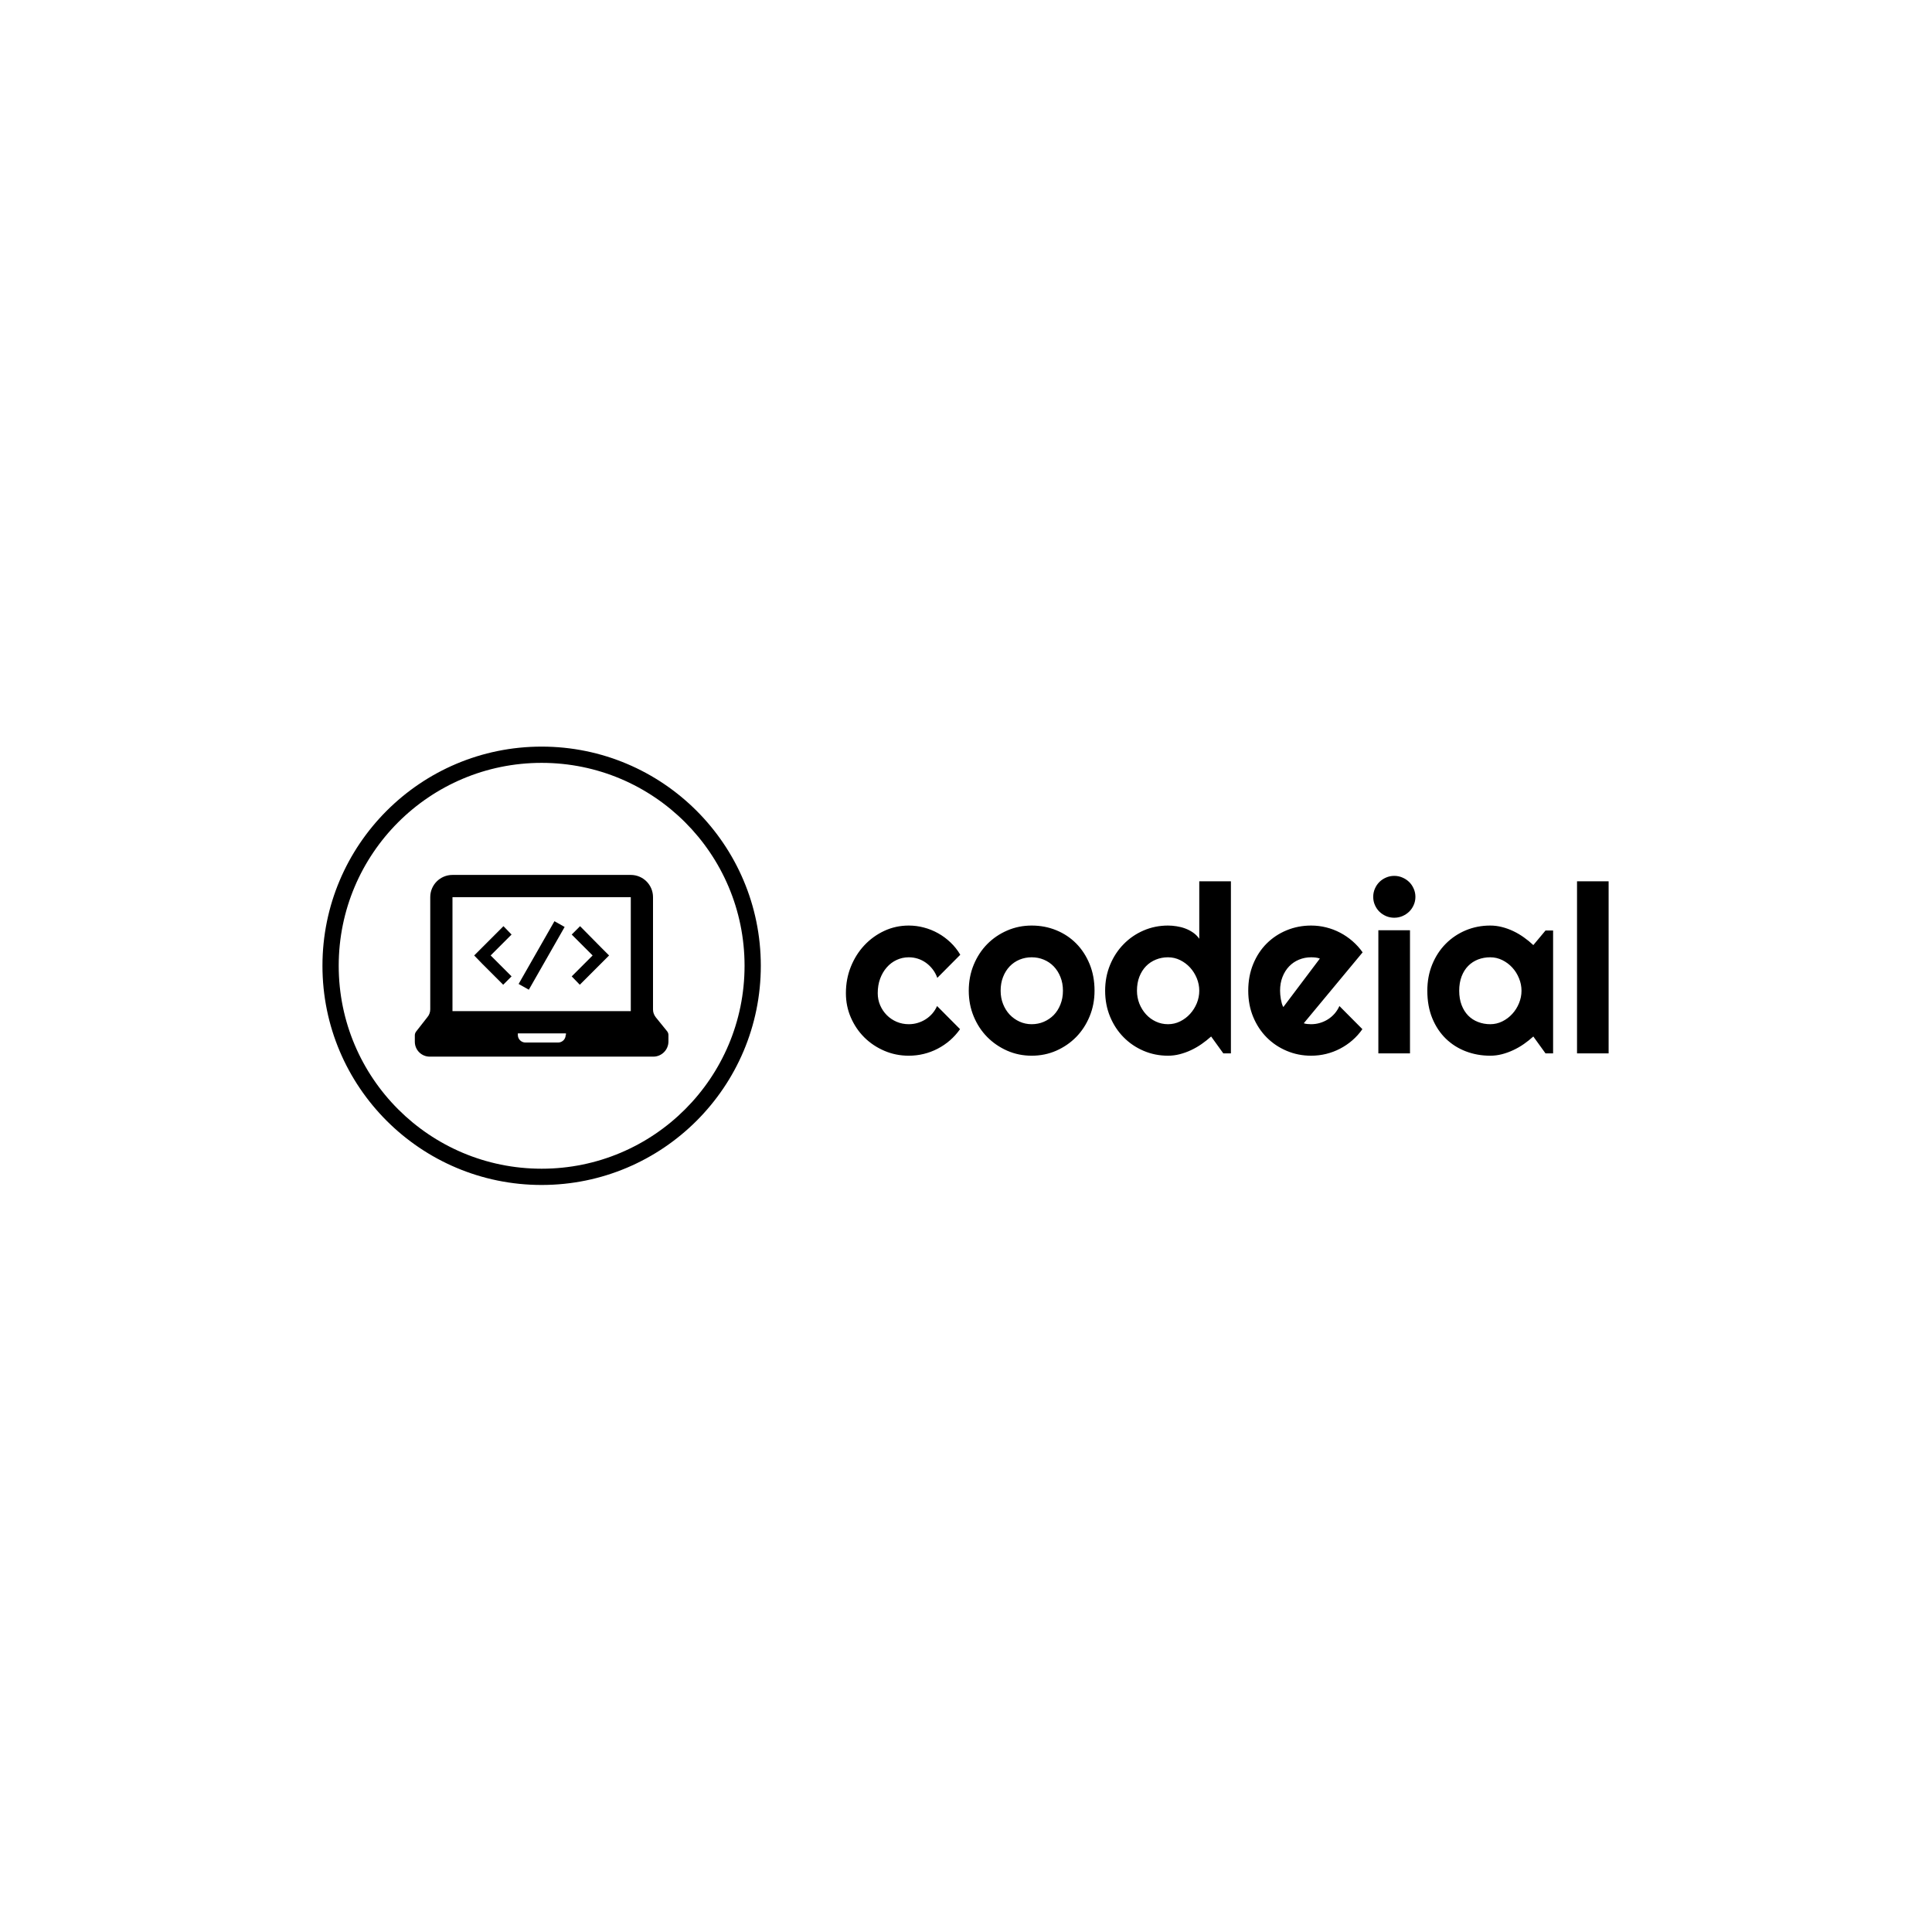 <svg xmlns="http://www.w3.org/2000/svg" version="1.1" xmlns:xlink="http://www.w3.org/1999/xlink" xmlns:svgjs="http://svgjs.dev/svgjs" width="1500" height="1500" viewBox="0 0 1500 1500"><rect width="1500" height="1500" fill="#ffffff"></rect><g transform="matrix(0.667,0,0,0.667,249.394,579.417)"><svg viewBox="0 0 396 135" data-background-color="#ffffff" preserveAspectRatio="xMidYMid meet" height="511" width="1500" xmlns="http://www.w3.org/2000/svg" xmlns:xlink="http://www.w3.org/1999/xlink"><g id="tight-bounds" transform="matrix(1,0,0,1,0.24,0.099)"><svg viewBox="0 0 395.52 134.802" height="134.802" width="395.52"><g><svg viewBox="0 0 666.961 227.315" height="134.802" width="395.52"><g transform="matrix(1,0,0,1,271.441,66.929)"><svg viewBox="0 0 395.52 93.457" height="93.457" width="395.52"><g id="textblocktransform"><svg viewBox="0 0 395.52 93.457" height="93.457" width="395.52" id="textblock"><g><svg viewBox="0 0 395.52 93.457" height="93.457" width="395.52"><g transform="matrix(1,0,0,1,0,0)"><svg width="395.52" viewBox="1.1 -37.7 161.97 38.19" height="93.457" data-palette-color="#8d021f"><g class="wordmark-text-0" data-fill-palette-color="primary" id="text-0"><path d="M25.39-20.95L25.39-20.95 20.51-16.04Q20.14-17.07 19.51-17.88 18.87-18.7 18.08-19.26 17.29-19.82 16.36-20.12 15.43-20.41 14.45-20.41L14.45-20.41Q13.09-20.41 11.88-19.85 10.67-19.29 9.78-18.27 8.89-17.26 8.37-15.87 7.86-14.48 7.86-12.79L7.86-12.79Q7.86-11.43 8.37-10.23 8.89-9.03 9.78-8.13 10.67-7.23 11.88-6.71 13.09-6.2 14.45-6.2L14.45-6.2Q15.43-6.2 16.33-6.47 17.24-6.74 18.03-7.24 18.82-7.74 19.45-8.46 20.07-9.18 20.46-10.06L20.46-10.06 25.34-5.15Q24.41-3.83 23.21-2.78 22-1.73 20.59-1 19.19-0.27 17.64 0.11 16.09 0.49 14.45 0.49L14.45 0.49Q11.69 0.49 9.27-0.55 6.84-1.59 5.02-3.39 3.2-5.2 2.15-7.62 1.1-10.03 1.1-12.79L1.1-12.79Q1.1-15.8 2.15-18.41 3.2-21.02 5.02-22.96 6.84-24.9 9.27-26.03 11.69-27.15 14.45-27.15L14.45-27.15Q16.09-27.15 17.66-26.73 19.24-26.32 20.67-25.52 22.09-24.73 23.3-23.58 24.51-22.44 25.39-20.95ZM53.9-13.31L53.9-13.31Q53.9-10.38 52.85-7.85 51.8-5.32 50-3.48 48.19-1.64 45.76-0.57 43.33 0.49 40.55 0.49L40.55 0.49Q37.79 0.49 35.36-0.57 32.93-1.64 31.11-3.48 29.29-5.32 28.24-7.85 27.19-10.38 27.19-13.31L27.19-13.31Q27.19-16.28 28.24-18.82 29.29-21.36 31.11-23.21 32.93-25.05 35.36-26.1 37.79-27.15 40.55-27.15L40.55-27.15Q43.33-27.15 45.76-26.16 48.19-25.17 50-23.35 51.8-21.53 52.85-18.98 53.9-16.43 53.9-13.31ZM47.19-13.31L47.19-13.31Q47.19-14.92 46.66-16.22 46.14-17.53 45.24-18.47 44.33-19.41 43.12-19.91 41.92-20.41 40.55-20.41L40.55-20.41Q39.18-20.41 37.97-19.91 36.77-19.41 35.87-18.47 34.98-17.53 34.47-16.22 33.96-14.92 33.96-13.31L33.96-13.31Q33.96-11.79 34.47-10.5 34.98-9.2 35.87-8.25 36.77-7.3 37.97-6.75 39.18-6.2 40.55-6.2L40.55-6.2Q41.92-6.2 43.12-6.71 44.33-7.23 45.24-8.15 46.14-9.08 46.66-10.4 47.19-11.72 47.19-13.31ZM82.86-36.55L82.86 0 81.25 0 78.66-3.59Q77.7-2.73 76.64-1.99 75.58-1.25 74.41-0.7 73.24-0.15 72 0.17 70.77 0.49 69.5 0.49L69.5 0.49Q66.74 0.49 64.31-0.55 61.88-1.59 60.07-3.43 58.25-5.27 57.2-7.8 56.15-10.33 56.15-13.31L56.15-13.31Q56.15-16.26 57.2-18.8 58.25-21.34 60.07-23.19 61.88-25.05 64.31-26.1 66.74-27.15 69.5-27.15L69.5-27.15Q70.38-27.15 71.32-27 72.26-26.86 73.15-26.53 74.04-26.2 74.82-25.66 75.61-25.12 76.14-24.34L76.14-24.34 76.14-36.55 82.86-36.55ZM76.14-13.31L76.14-13.31Q76.14-14.67 75.62-15.95 75.09-17.24 74.19-18.23 73.29-19.21 72.08-19.81 70.87-20.41 69.5-20.41L69.5-20.41Q68.13-20.41 66.93-19.92 65.72-19.43 64.83-18.52 63.94-17.6 63.42-16.28 62.91-14.97 62.91-13.31L62.91-13.31Q62.91-11.87 63.42-10.57 63.94-9.28 64.83-8.3 65.72-7.32 66.93-6.76 68.13-6.2 69.5-6.2L69.5-6.2Q70.87-6.2 72.08-6.8 73.29-7.4 74.19-8.39 75.09-9.38 75.62-10.66 76.14-11.94 76.14-13.31ZM110.83-21.46L98.33-6.4Q98.72-6.27 99.11-6.24 99.5-6.2 99.89-6.2L99.89-6.2Q100.87-6.2 101.77-6.47 102.68-6.74 103.47-7.24 104.26-7.74 104.89-8.46 105.51-9.18 105.9-10.06L105.9-10.06 110.78-5.15Q109.86-3.83 108.65-2.78 107.44-1.73 106.03-1 104.63-0.27 103.08 0.11 101.53 0.49 99.89 0.49L99.89 0.49Q97.14 0.49 94.71-0.54 92.28-1.56 90.46-3.39 88.64-5.22 87.59-7.75 86.54-10.28 86.54-13.31L86.54-13.31Q86.54-16.41 87.59-18.97 88.64-21.53 90.46-23.34 92.28-25.15 94.71-26.15 97.14-27.15 99.89-27.15L99.89-27.15Q101.53-27.15 103.09-26.76 104.66-26.37 106.06-25.63 107.46-24.9 108.68-23.84 109.9-22.78 110.83-21.46L110.83-21.46ZM93.99-9.84L101.75-20.14Q101.29-20.31 100.83-20.36 100.38-20.41 99.89-20.41L99.89-20.41Q98.53-20.41 97.32-19.91 96.11-19.41 95.22-18.48 94.33-17.55 93.82-16.25 93.3-14.94 93.3-13.31L93.3-13.31Q93.3-12.94 93.34-12.48 93.38-12.01 93.46-11.54 93.55-11.06 93.67-10.62 93.79-10.18 93.99-9.84L93.99-9.84ZM122.04-33.25L122.04-33.25Q122.04-32.32 121.68-31.52 121.33-30.71 120.72-30.11 120.11-29.52 119.29-29.16 118.47-28.81 117.54-28.81L117.54-28.81Q116.62-28.81 115.8-29.16 114.98-29.52 114.38-30.11 113.78-30.71 113.43-31.52 113.08-32.32 113.08-33.25L113.08-33.25Q113.08-34.16 113.43-34.97 113.78-35.79 114.38-36.39 114.98-36.99 115.8-37.34 116.62-37.7 117.54-37.7L117.54-37.7Q118.47-37.7 119.29-37.34 120.11-36.99 120.72-36.39 121.33-35.79 121.68-34.97 122.04-34.16 122.04-33.25ZM120.89-26.15L120.89 0 114.17 0 114.17-26.15 120.89-26.15ZM151.28-26.1L151.28 0 149.67 0 147.08-3.59Q146.13-2.73 145.07-1.99 144.01-1.25 142.83-0.7 141.66-0.15 140.43 0.17 139.2 0.49 137.93 0.49L137.93 0.49Q135.17 0.49 132.74-0.44 130.31-1.37 128.49-3.14 126.67-4.91 125.62-7.47 124.57-10.03 124.57-13.31L124.57-13.31Q124.57-16.36 125.62-18.91 126.67-21.46 128.49-23.29 130.31-25.12 132.74-26.14 135.17-27.15 137.93-27.15L137.93-27.15Q139.2-27.15 140.44-26.83 141.69-26.51 142.86-25.95 144.03-25.39 145.09-24.63 146.15-23.88 147.08-23L147.08-23 149.67-26.1 151.28-26.1ZM144.57-13.31L144.57-13.31Q144.57-14.67 144.04-15.95 143.52-17.24 142.61-18.23 141.71-19.21 140.5-19.81 139.29-20.41 137.93-20.41L137.93-20.41Q136.56-20.41 135.35-19.95 134.14-19.48 133.25-18.58 132.36-17.68 131.85-16.35 131.34-15.01 131.34-13.31L131.34-13.31Q131.34-11.6 131.85-10.27 132.36-8.94 133.25-8.03 134.14-7.13 135.35-6.67 136.56-6.2 137.93-6.2L137.93-6.2Q139.29-6.2 140.5-6.8 141.71-7.4 142.61-8.39 143.52-9.38 144.04-10.66 144.57-11.94 144.57-13.31ZM163.07-36.55L163.07 0 156.36 0 156.36-36.55 163.07-36.55Z" fill="#000000" data-fill-palette-color="primary"></path></g></svg></g></svg></g></svg></g></svg></g><g><svg viewBox="0 0 227.315 227.315" height="227.315" width="227.315"><g><svg></svg></g><g id="icon-0"><svg viewBox="0 0 227.315 227.315" height="227.315" width="227.315"><g><path d="M0 113.657c0-62.771 50.886-113.657 113.657-113.657 62.771 0 113.657 50.886 113.658 113.657 0 62.771-50.886 113.657-113.658 113.658-62.771 0-113.657-50.886-113.657-113.658zM113.657 218.887c58.117 0 105.229-47.113 105.23-105.23 0-58.117-47.113-105.229-105.23-105.229-58.117 0-105.229 47.113-105.229 105.229 0 58.117 47.113 105.229 105.229 105.23z" data-fill-palette-color="accent" fill="#000000" stroke="transparent"></path></g><g transform="matrix(1,0,0,1,47.899,66.542)"><svg viewBox="0 0 131.516 94.23" height="94.23" width="131.516"><g><svg xmlns="http://www.w3.org/2000/svg" xmlns:xlink="http://www.w3.org/1999/xlink" version="1.1" x="0" y="0" viewBox="1.5 15.2 97 69.5" enable-background="new 0 0 100 100" xml:space="preserve" height="94.23" width="131.516" class="icon-cg-0" data-fill-palette-color="accent" id="cg-0"><path d="M7.2 84.7h85.5c3.2 0 5.8-2.6 5.8-5.8v-2.5c0-0.5-0.2-1-0.5-1.4l-4.3-5.3c-0.7-0.9-1.1-1.9-1.1-3v-5-3.2-9.2l0 0V23.7c0-4.7-3.8-8.5-8.5-8.5H52.4 15.9c-4.7 0-8.5 3.8-8.5 8.5v34.8 1.9 6.2c0 1.1-0.4 2.2-1.1 3L2 75.1c-0.3 0.4-0.5 0.9-0.5 1.4V79C1.5 82.2 4.1 84.7 7.2 84.7zM59.2 76.4c0 1.6-1.3 2.9-2.9 2.9H43.8c-1.6 0-2.9-1.3-2.9-2.9v-0.6h18.4V76.4zM15.9 60.8v-2.2V23.7c0 0 0 0 0 0h40.3 27.9c0 0 0 0 0 0v34.9 2.2 0.6h0v0.4 5.5H15.9V60.8zM54.9 32.9l3.9 2.2-13.7 24-3.9-2.2L54.9 32.9zM38.5 38l-8 8 8 8-3.2 3.2-8-8L24.2 46l3.2-3.2 8-8L38.5 38zM72.6 42.8l3.2 3.2-3.2 3.2-8 8L61.5 54l8-8-8-8 3.2-3.2L72.6 42.8z" fill="#000000" data-fill-palette-color="accent"></path></svg></g></svg></g></svg></g></svg></g></svg></g><defs></defs></svg><rect width="395.52" height="134.802" fill="none" stroke="none" visibility="hidden"></rect></g></svg></g></svg>
